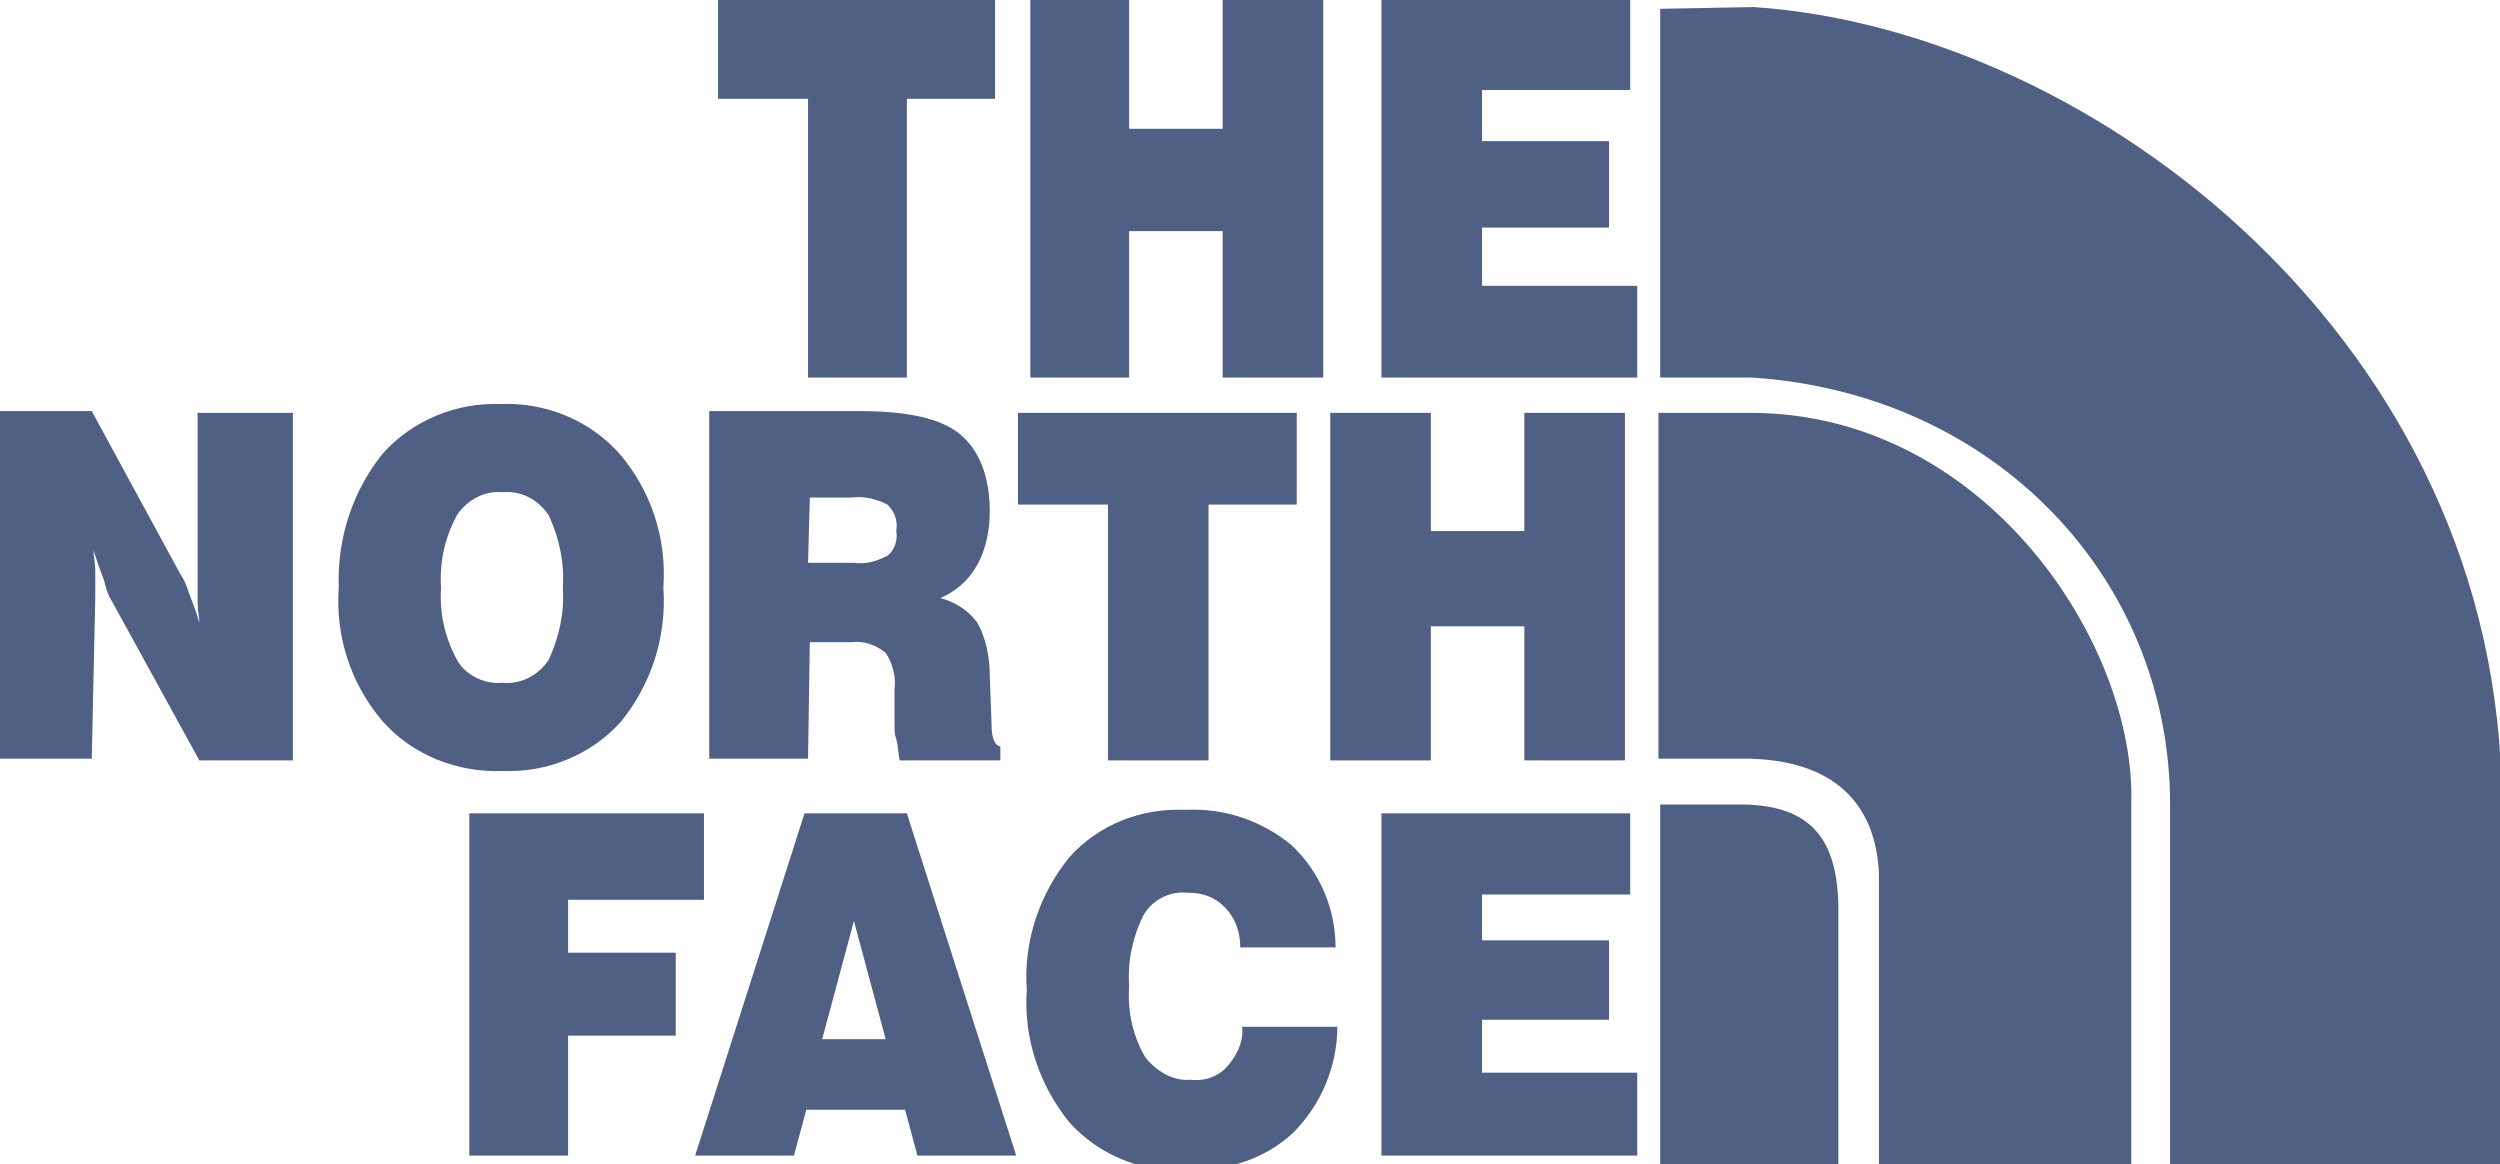 <?xml version="1.0" encoding="utf-8"?>
<!-- Generator: Adobe Illustrator 23.0.1, SVG Export Plug-In . SVG Version: 6.00 Build 0)  -->
<svg version="1.1" id="Capa_1" xmlns="http://www.w3.org/2000/svg" xmlns:xlink="http://www.w3.org/1999/xlink" x="0px" y="0px"
	 viewBox="0 0 141.7 66" style="enable-background:new 0 0 141.7 66;" xml:space="preserve">
<style type="text/css">
	.st0{fill-rule:evenodd;clip-rule:evenodd;fill:#4F6084;}
</style>
<title>logo</title>
<path class="st0" d="M104.2,51.6c0-4.1-1.6-5.9-5.3-6h-4.8v20.5h10.1L104.2,51.6z"/>
<polygon class="st0" points="92.8,16.2 84,16.2 84,12.9 91.2,12.9 91.2,8 84,8 84,5.1 92.4,5.1 92.4,0 78.3,0 78.3,21.4 92.8,21.4 
	"/>
<polygon class="st0" points="62.8,43.1 68.5,43.1 68.5,28.6 73.5,28.6 73.5,23.4 57.7,23.4 57.7,28.6 62.8,28.6 "/>
<polygon class="st0" points="64,13.1 69.3,13.1 69.3,21.4 75,21.4 75,0 69.3,0 69.3,7.3 64,7.3 64,0 58.4,0 58.4,21.4 64,21.4 "/>
<path class="st0" d="M69.6,60.4c-0.5,0.6-1.3,0.9-2.1,0.8c-1,0.1-2-0.5-2.6-1.3c-0.7-1.2-1-2.6-0.9-4c-0.1-1.4,0.2-2.8,0.8-4
	c0.5-0.9,1.5-1.4,2.5-1.3c0.8,0,1.5,0.2,2.1,0.8s0.9,1.4,0.9,2.3h5.4c0-2.2-0.9-4.3-2.5-5.8c-1.7-1.4-3.8-2.1-6-2
	c-2.5-0.1-4.9,0.8-6.6,2.7c-1.7,2.1-2.6,4.8-2.4,7.5c-0.2,2.7,0.7,5.4,2.4,7.5c1.7,1.9,4.2,2.9,6.7,2.7c2.2,0.1,4.4-0.6,6-2.1
	c1.6-1.6,2.5-3.8,2.5-6h-5.4C70.5,58.9,70.2,59.7,69.6,60.4z"/>
<path class="st0" d="M45.6,46.1l-6.2,19.4H45l0.7-2.6h5.6l0.7,2.6h5.6l-6.2-19.4H45.6z M46.6,58.9l1.8-6.7l1.8,6.7H46.6z"/>
<polygon class="st0" points="84,57.8 91.2,57.8 91.2,53.3 84,53.3 84,50.7 92.4,50.7 92.4,46.1 78.3,46.1 78.3,65.5 92.8,65.5 
	92.8,60.8 84,60.8 "/>
<path class="st0" d="M123,45.6v20.5h18.8V45.6c0-26.1-23.1-43.9-42.4-45.2l-5.3,0.1v20.9h5.2C113.1,22.3,123,32.8,123,45.6z"/>
<path class="st0" d="M106.5,49.5V66h14.3V45.6c0.3-9.1-8.3-22.2-21.6-22.2H94V43h5.1C103.8,43.1,106.3,45.4,106.5,49.5z"/>
<polygon class="st0" points="81.1,35.5 86.4,35.5 86.4,43.1 92.1,43.1 92.1,23.4 86.4,23.4 86.4,30.1 81.1,30.1 81.1,23.4 
	75.4,23.4 75.4,43.1 81.1,43.1 "/>
<path class="st0" d="M28.5,43.7c2.5,0.1,5-0.9,6.7-2.8c1.7-2.1,2.6-4.8,2.4-7.6c0.2-2.8-0.7-5.5-2.5-7.6c-1.7-1.9-4.2-2.9-6.7-2.8
	c-2.5-0.1-5,0.9-6.7,2.8c-1.7,2.1-2.6,4.8-2.5,7.6c-0.2,2.8,0.7,5.5,2.5,7.6C23.4,42.8,25.9,43.8,28.5,43.7z M25.9,29.2
	c0.6-0.9,1.6-1.4,2.6-1.3c1-0.1,2,0.4,2.6,1.3c0.6,1.3,0.9,2.7,0.8,4.1c0.1,1.4-0.2,2.8-0.8,4.1c-0.6,0.9-1.6,1.4-2.6,1.3
	c-1,0.1-2.1-0.4-2.6-1.3c-0.7-1.3-1-2.7-0.9-4.1C24.9,31.9,25.2,30.5,25.9,29.2z"/>
<polygon class="st0" points="26.6,65.5 32.2,65.5 32.2,58.7 38.3,58.7 38.3,54 32.2,54 32.2,51 39.9,51 39.9,46.1 26.6,46.1 "/>
<path class="st0" d="M5.4,33.9c0-0.7,0-1.2,0-1.6c0-0.4-0.1-0.7-0.1-1.1c0.2,0.6,0.4,1.2,0.6,1.7C6,33.3,6.1,33.7,6.3,34l5,9.1h5.3
	V23.4h-5.4v9.3c0,0.6,0,1.1,0,1.5s0.1,0.8,0.1,1.1c-0.2-0.7-0.4-1.2-0.6-1.7c-0.1-0.4-0.3-0.8-0.5-1.1l-5-9.2h-5.4V43h5.4L5.4,33.9z
	"/>
<polygon class="st0" points="45.8,21.4 51.4,21.4 51.4,5.6 56.4,5.6 56.4,0 40.7,0 40.7,5.6 45.8,5.6 "/>
<path class="st0" d="M45.9,36.4h2.4c0.7-0.1,1.4,0.2,1.9,0.6c0.4,0.6,0.6,1.4,0.5,2.1v2c0,0.3,0,0.5,0.1,0.8s0.1,0.8,0.2,1.2h5.7
	v-0.8c-0.3,0-0.5-0.5-0.5-1.2c0-1.2,0,0,0-0.1l-0.1-2.7c0-1-0.2-2.1-0.7-3c-0.5-0.7-1.3-1.2-2.1-1.4c0.9-0.4,1.6-1,2.1-1.9
	s0.7-2,0.7-3c0-2-0.6-3.5-1.7-4.4c-1.1-0.9-3-1.3-5.7-1.3h-8.5V43h5.6L45.9,36.4z M45.9,28.2h2.4c0.7-0.1,1.4,0.1,2,0.4
	c0.4,0.4,0.6,0.9,0.5,1.5c0.1,0.5-0.1,1.1-0.5,1.4c-0.6,0.3-1.2,0.5-1.9,0.4h-2.6L45.9,28.2z"/>
</svg>
